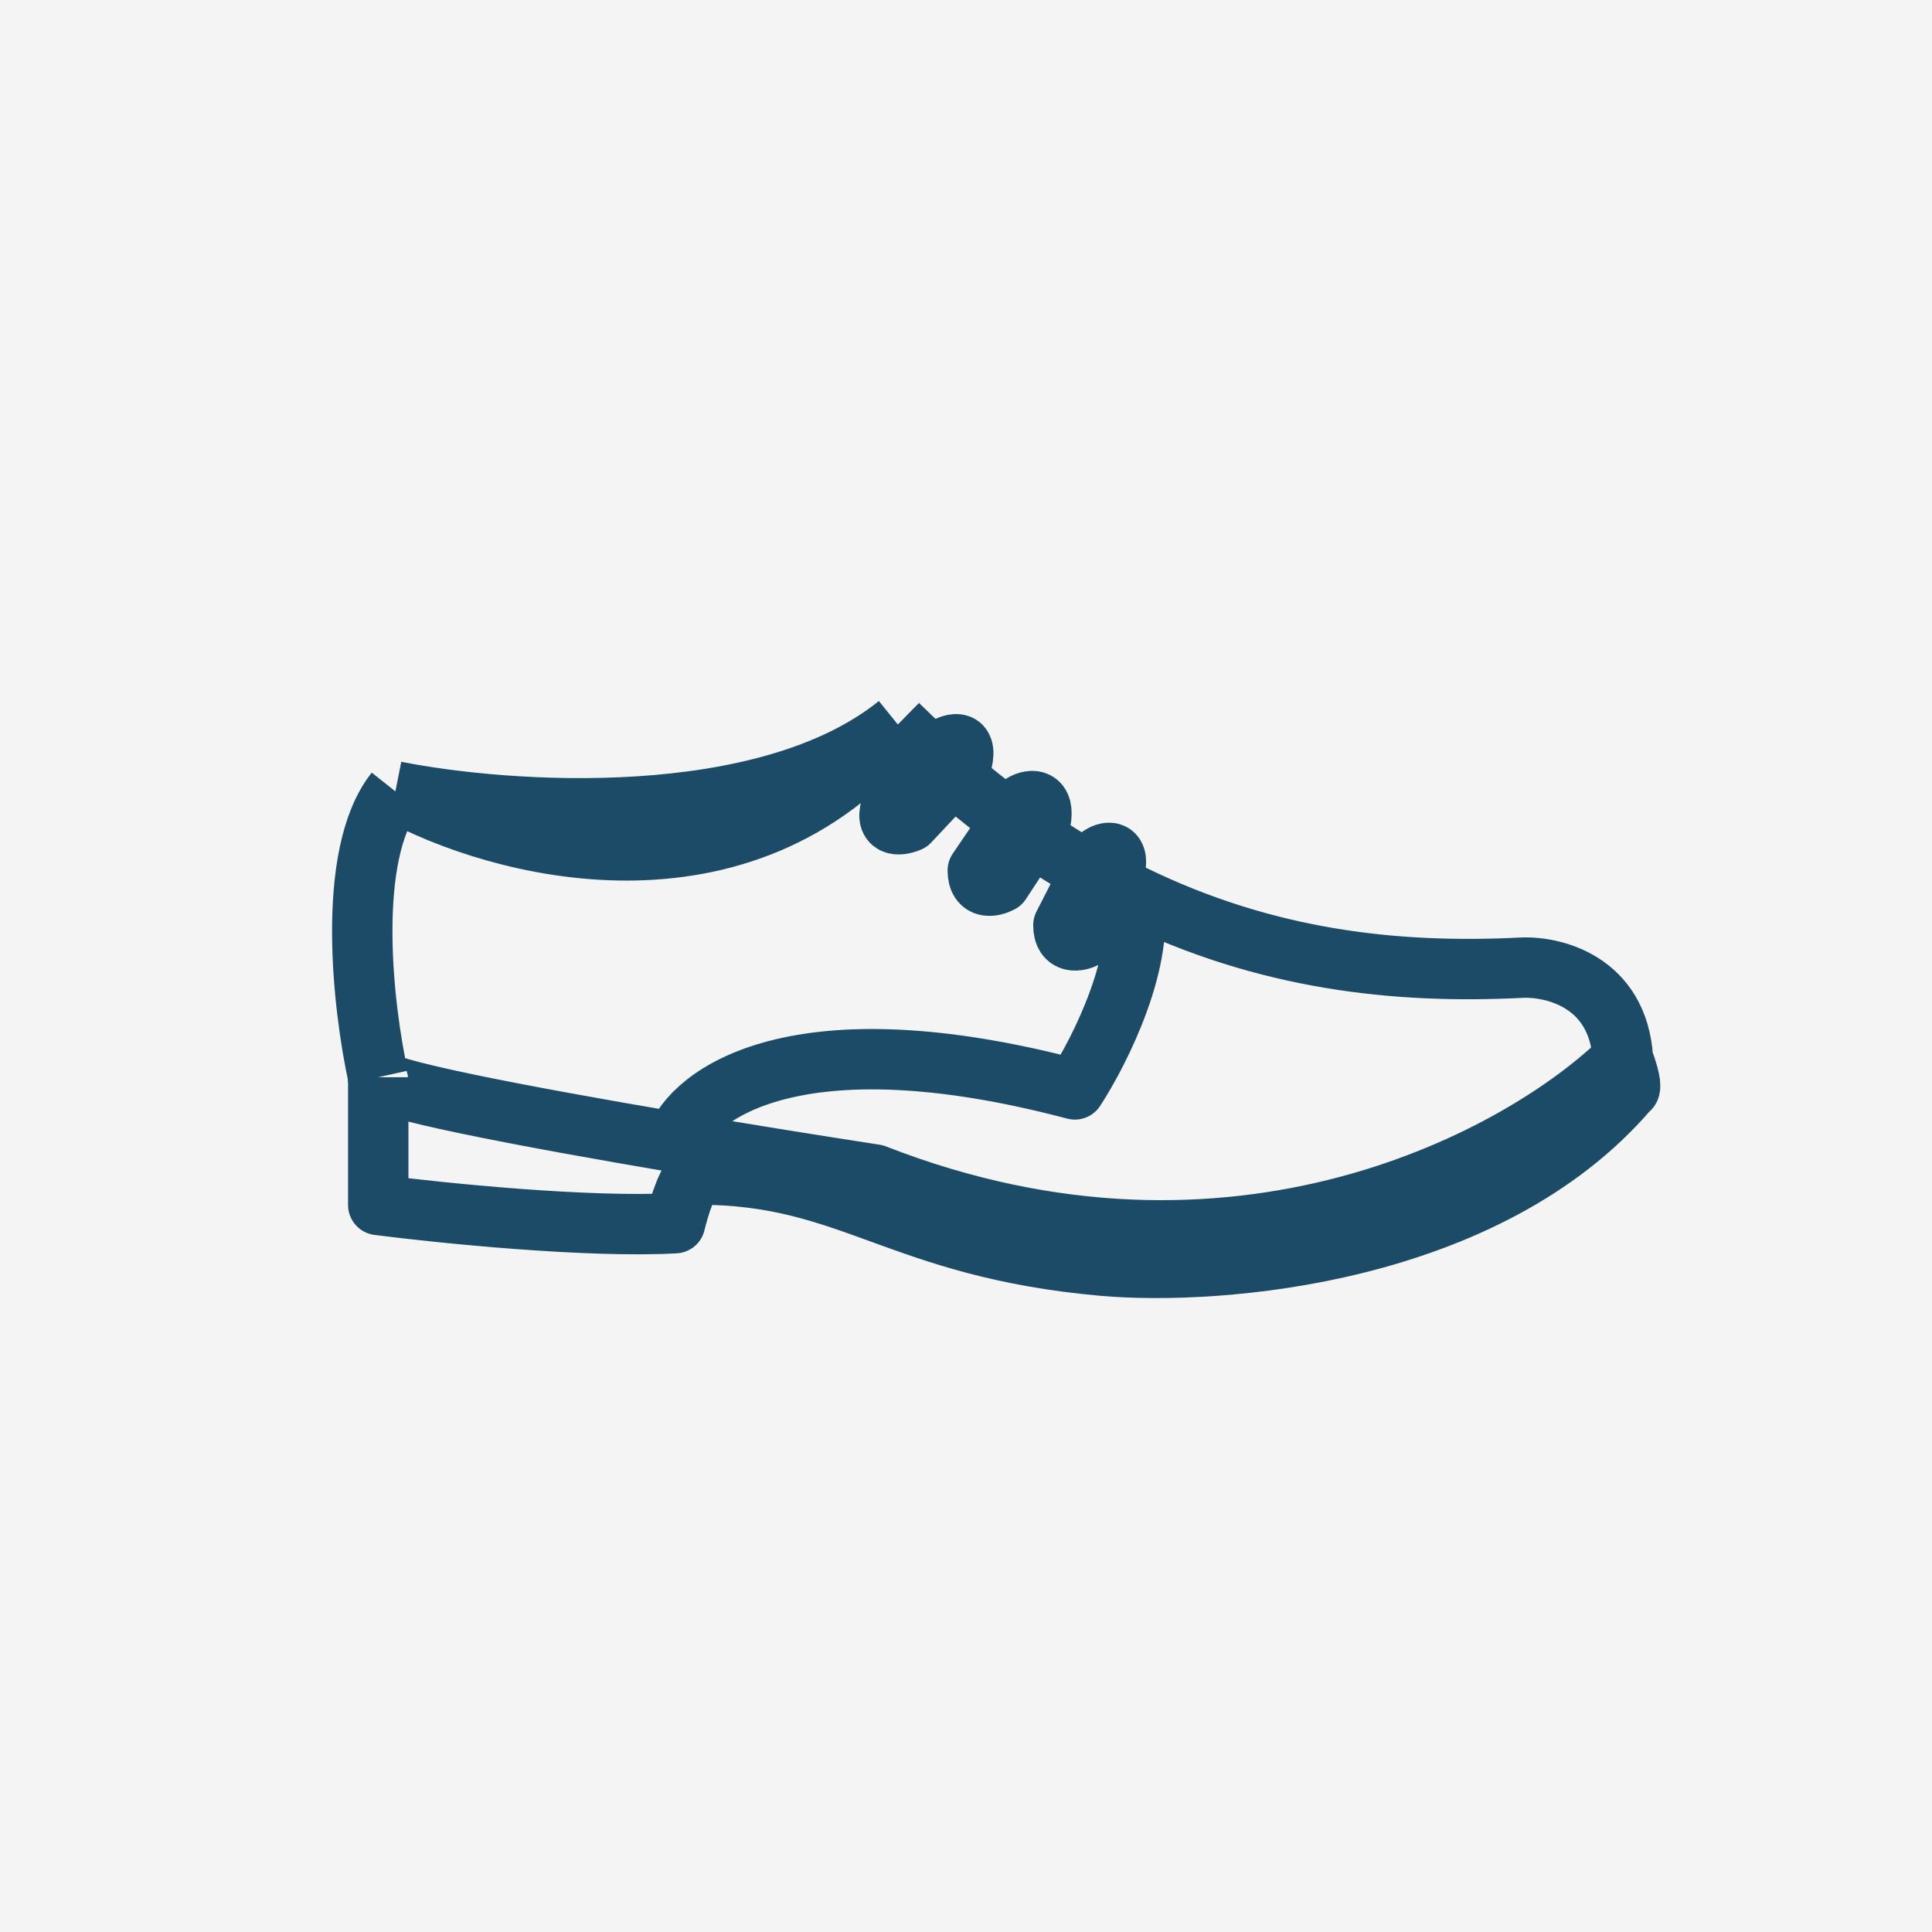 <svg width="32" height="32" viewBox="0 0 32 32" fill="none" xmlns="http://www.w3.org/2000/svg">
<rect width="32" height="32" fill="#F4F4F4"/>
<path d="M6.265 17.842C6.013 16.701 5.716 14.156 6.549 13.108M6.265 17.842V19.958C7.305 20.092 9.745 20.34 11.182 20.26C11.246 19.991 11.409 19.454 11.561 19.454C14.114 19.454 14.871 20.663 18.275 20.965C20.198 21.133 24.631 20.784 26.976 18.044C27.008 18.044 27.033 17.943 26.881 17.54M6.265 17.842C6.111 18.006 8.649 18.489 11.182 18.919M6.549 13.108C8.251 14.048 12.299 15.143 14.871 12M6.549 13.108C8.408 13.477 12.677 13.773 14.871 12M14.871 12C16.186 13.29 17.483 14.197 18.758 14.82M26.881 17.54C26.806 16.251 25.715 15.996 25.179 16.029C23.116 16.131 20.969 15.901 18.758 14.82M26.881 17.54C25.242 19.152 20.47 21.791 14.493 19.454C13.581 19.314 12.382 19.122 11.182 18.919M11.182 18.919C11.466 18.119 13.188 16.824 17.803 18.044C18.219 17.406 18.993 15.868 18.758 14.82M14.776 13.309L15.627 12.403C15.785 12.302 16.062 12.222 15.911 12.705L15.06 13.612C14.902 13.679 14.625 13.712 14.776 13.309ZM16.195 14.418L16.951 13.309C17.078 13.242 17.311 13.209 17.235 13.612L16.573 14.619C16.447 14.686 16.195 14.74 16.195 14.418ZM17.613 15.324L18.181 14.216C18.275 14.115 18.559 14.015 18.465 14.418C18.353 14.893 18.433 14.686 18.465 14.518L17.992 15.525C17.866 15.593 17.613 15.646 17.613 15.324Z" stroke="#1B4B66" stroke-linejoin="round"/>
</svg>
